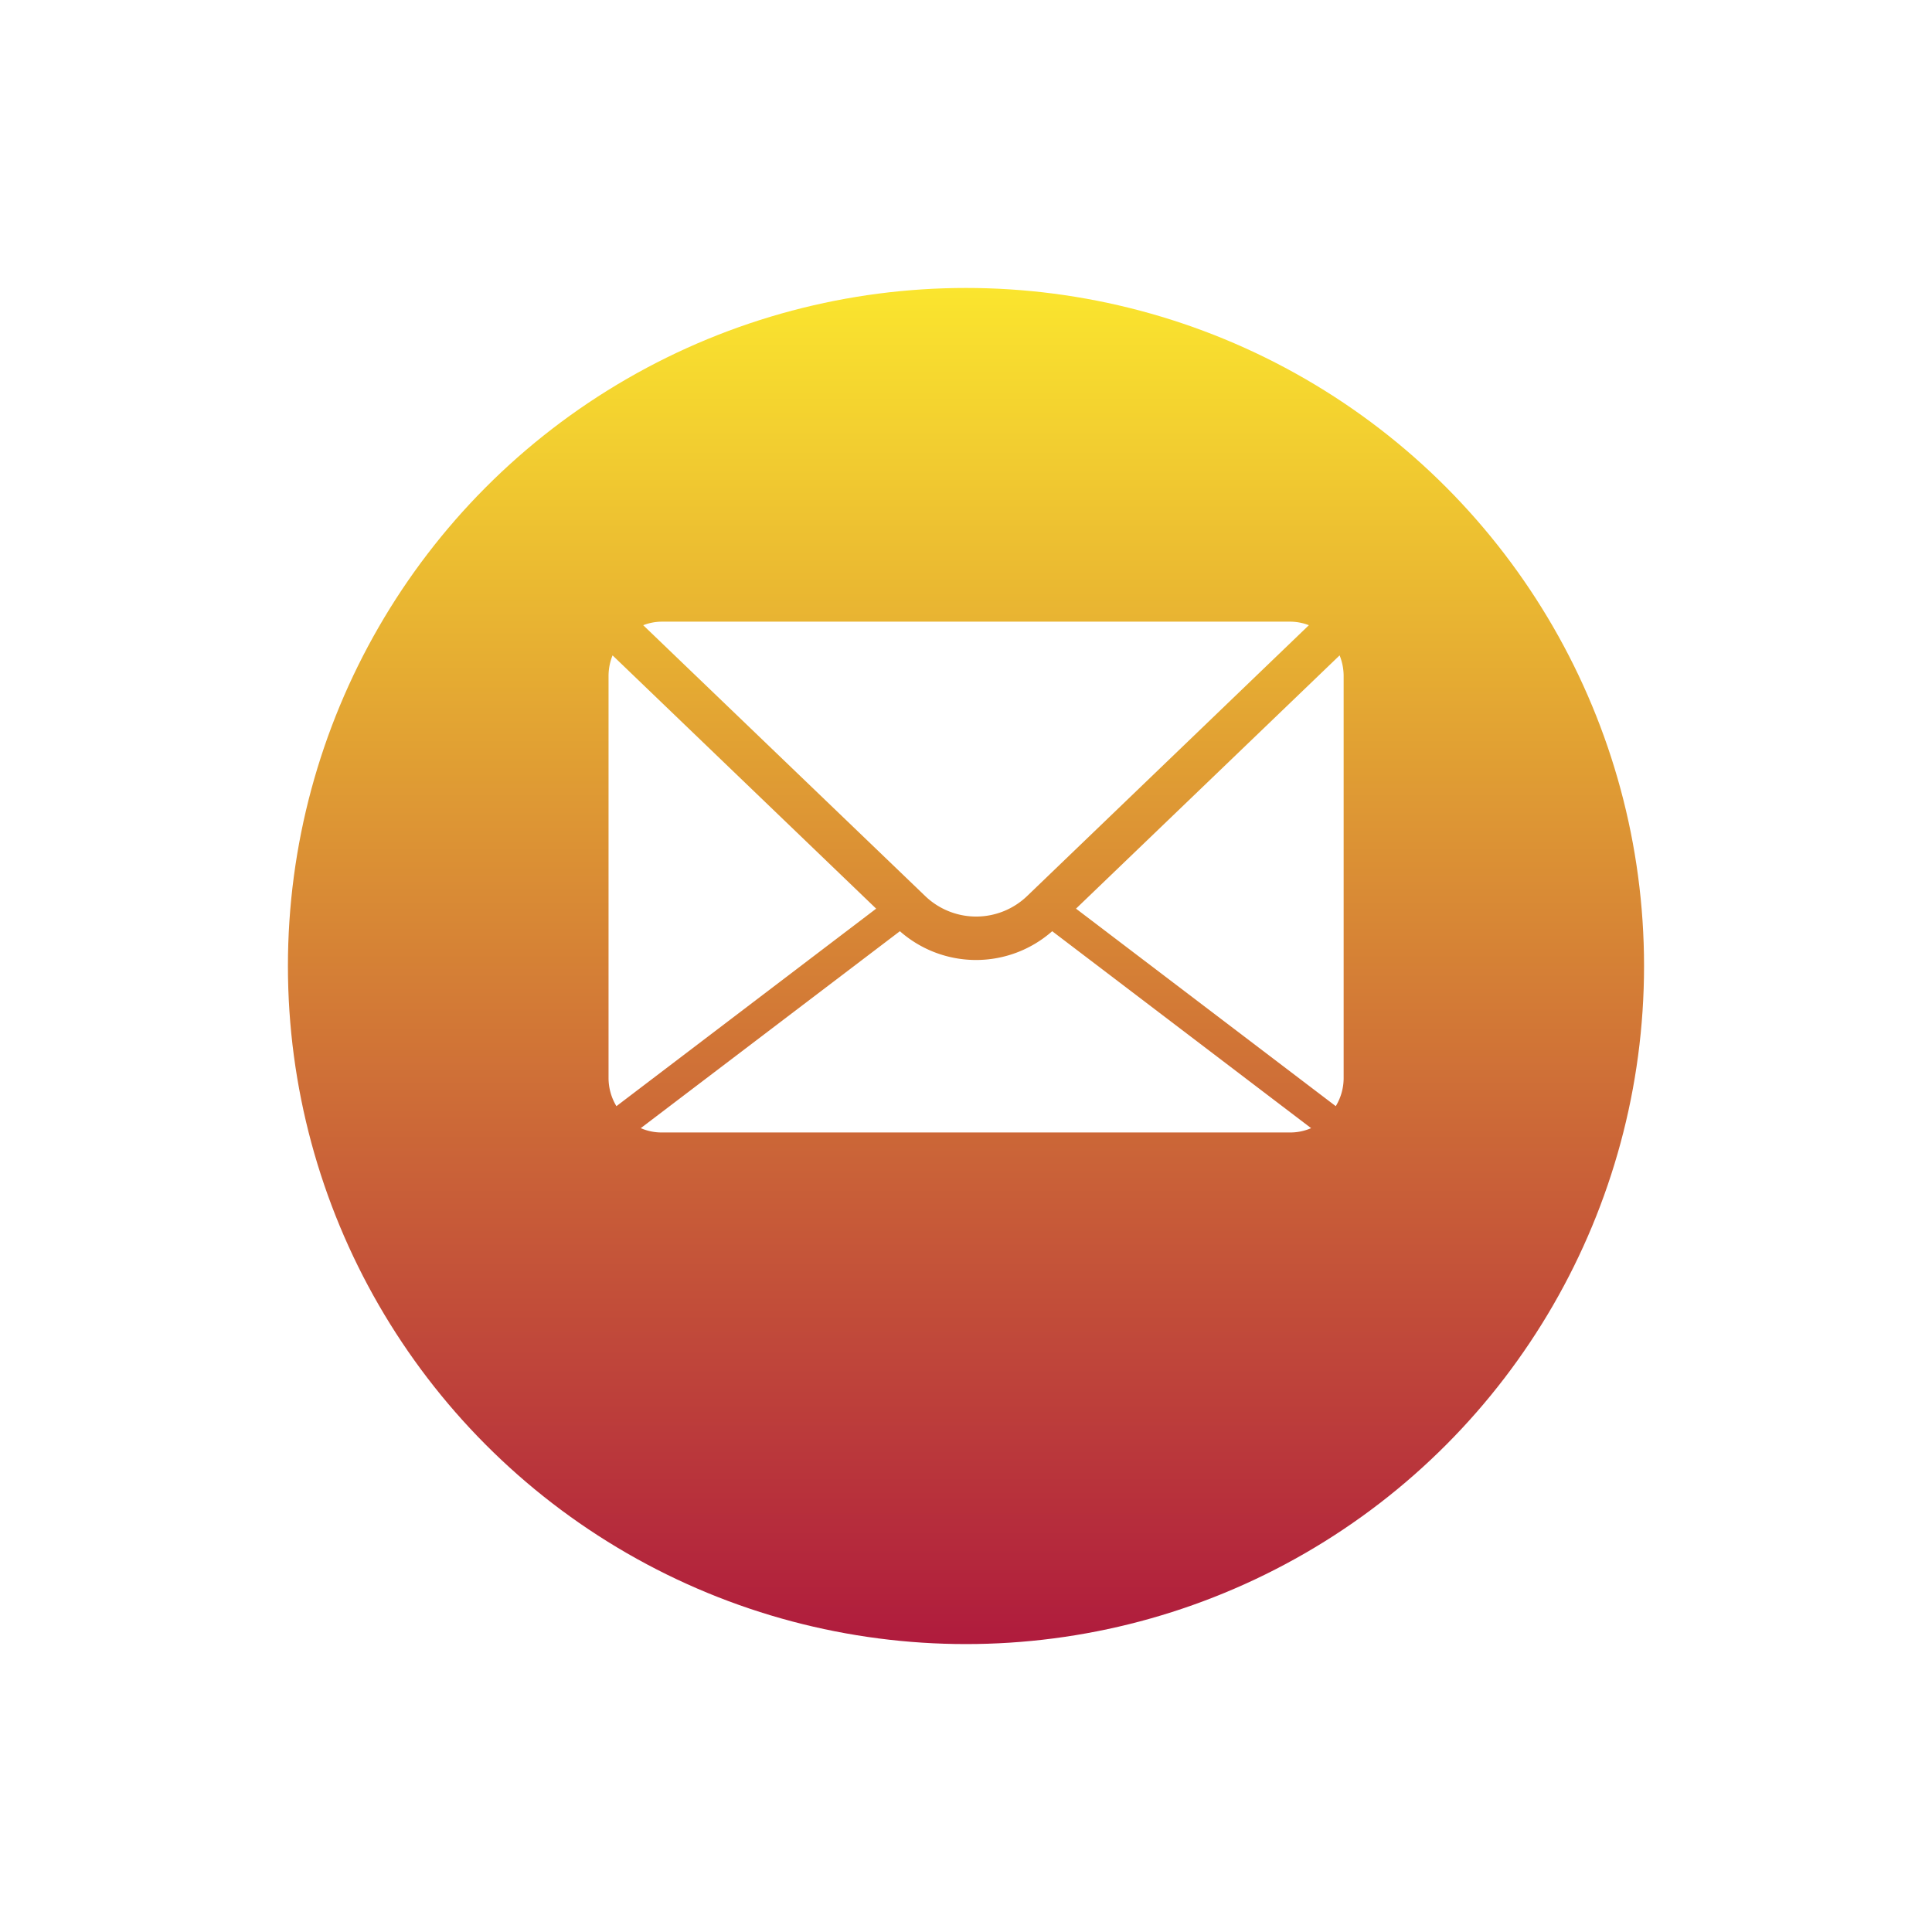 <svg xmlns="http://www.w3.org/2000/svg" xmlns:xlink="http://www.w3.org/1999/xlink" width="60.391" height="60.391" viewBox="0 0 60.391 60.391">
  <defs>
    <linearGradient id="linear-gradient" x1="0.5" x2="0.5" y2="1" gradientUnits="objectBoundingBox">
      <stop offset="0" stop-color="#fbe62e"/>
      <stop offset="1" stop-color="#af1a3d"/>
    </linearGradient>
    <filter id="Ellipse_49" x="0" y="0" width="60.391" height="60.391" filterUnits="userSpaceOnUse">
      <feOffset dy="3" input="SourceAlpha"/>
      <feGaussianBlur stdDeviation="3" result="blur"/>
      <feFlood flood-opacity="0.161"/>
      <feComposite operator="in" in2="blur"/>
      <feComposite in="SourceGraphic"/>
    </filter>
  </defs>
  <g id="Group_2997" data-name="Group 2997" transform="translate(-119 -697.109)">
    <g transform="matrix(1, 0, 0, 1, 119, 697.11)" filter="url(#Ellipse_49)">
      <circle id="Ellipse_49-2" data-name="Ellipse 49" cx="21.195" cy="21.195" r="21.195" transform="translate(9 6)" fill="url(#linear-gradient)"/>
    </g>
  </g>
  <g id="Group_2998" data-name="Group 2998" transform="translate(-143.352 -349.786)">
    <path id="Path_4742" data-name="Path 4742" d="M163.458,369.329a1.624,1.624,0,0,1,.578-.111h19.651a1.623,1.623,0,0,1,.578.111l-8.8,8.459a2.3,2.3,0,0,1-3.2,0Zm21.648,15.034a1.7,1.7,0,0,0,.246-.877v-12.57a1.732,1.732,0,0,0-.126-.644l-8.24,7.917Zm-8.864-5.469a3.6,3.6,0,0,1-4.761,0l-8.1,6.156a1.629,1.629,0,0,0,.652.135h19.651a1.626,1.626,0,0,0,.651-.135ZM162.5,370.272a1.714,1.714,0,0,0-.126.644v12.57a1.711,1.711,0,0,0,.246.877l8.119-6.174Z" transform="translate(0 0)" fill="#fff"/>
  </g>
</svg>
